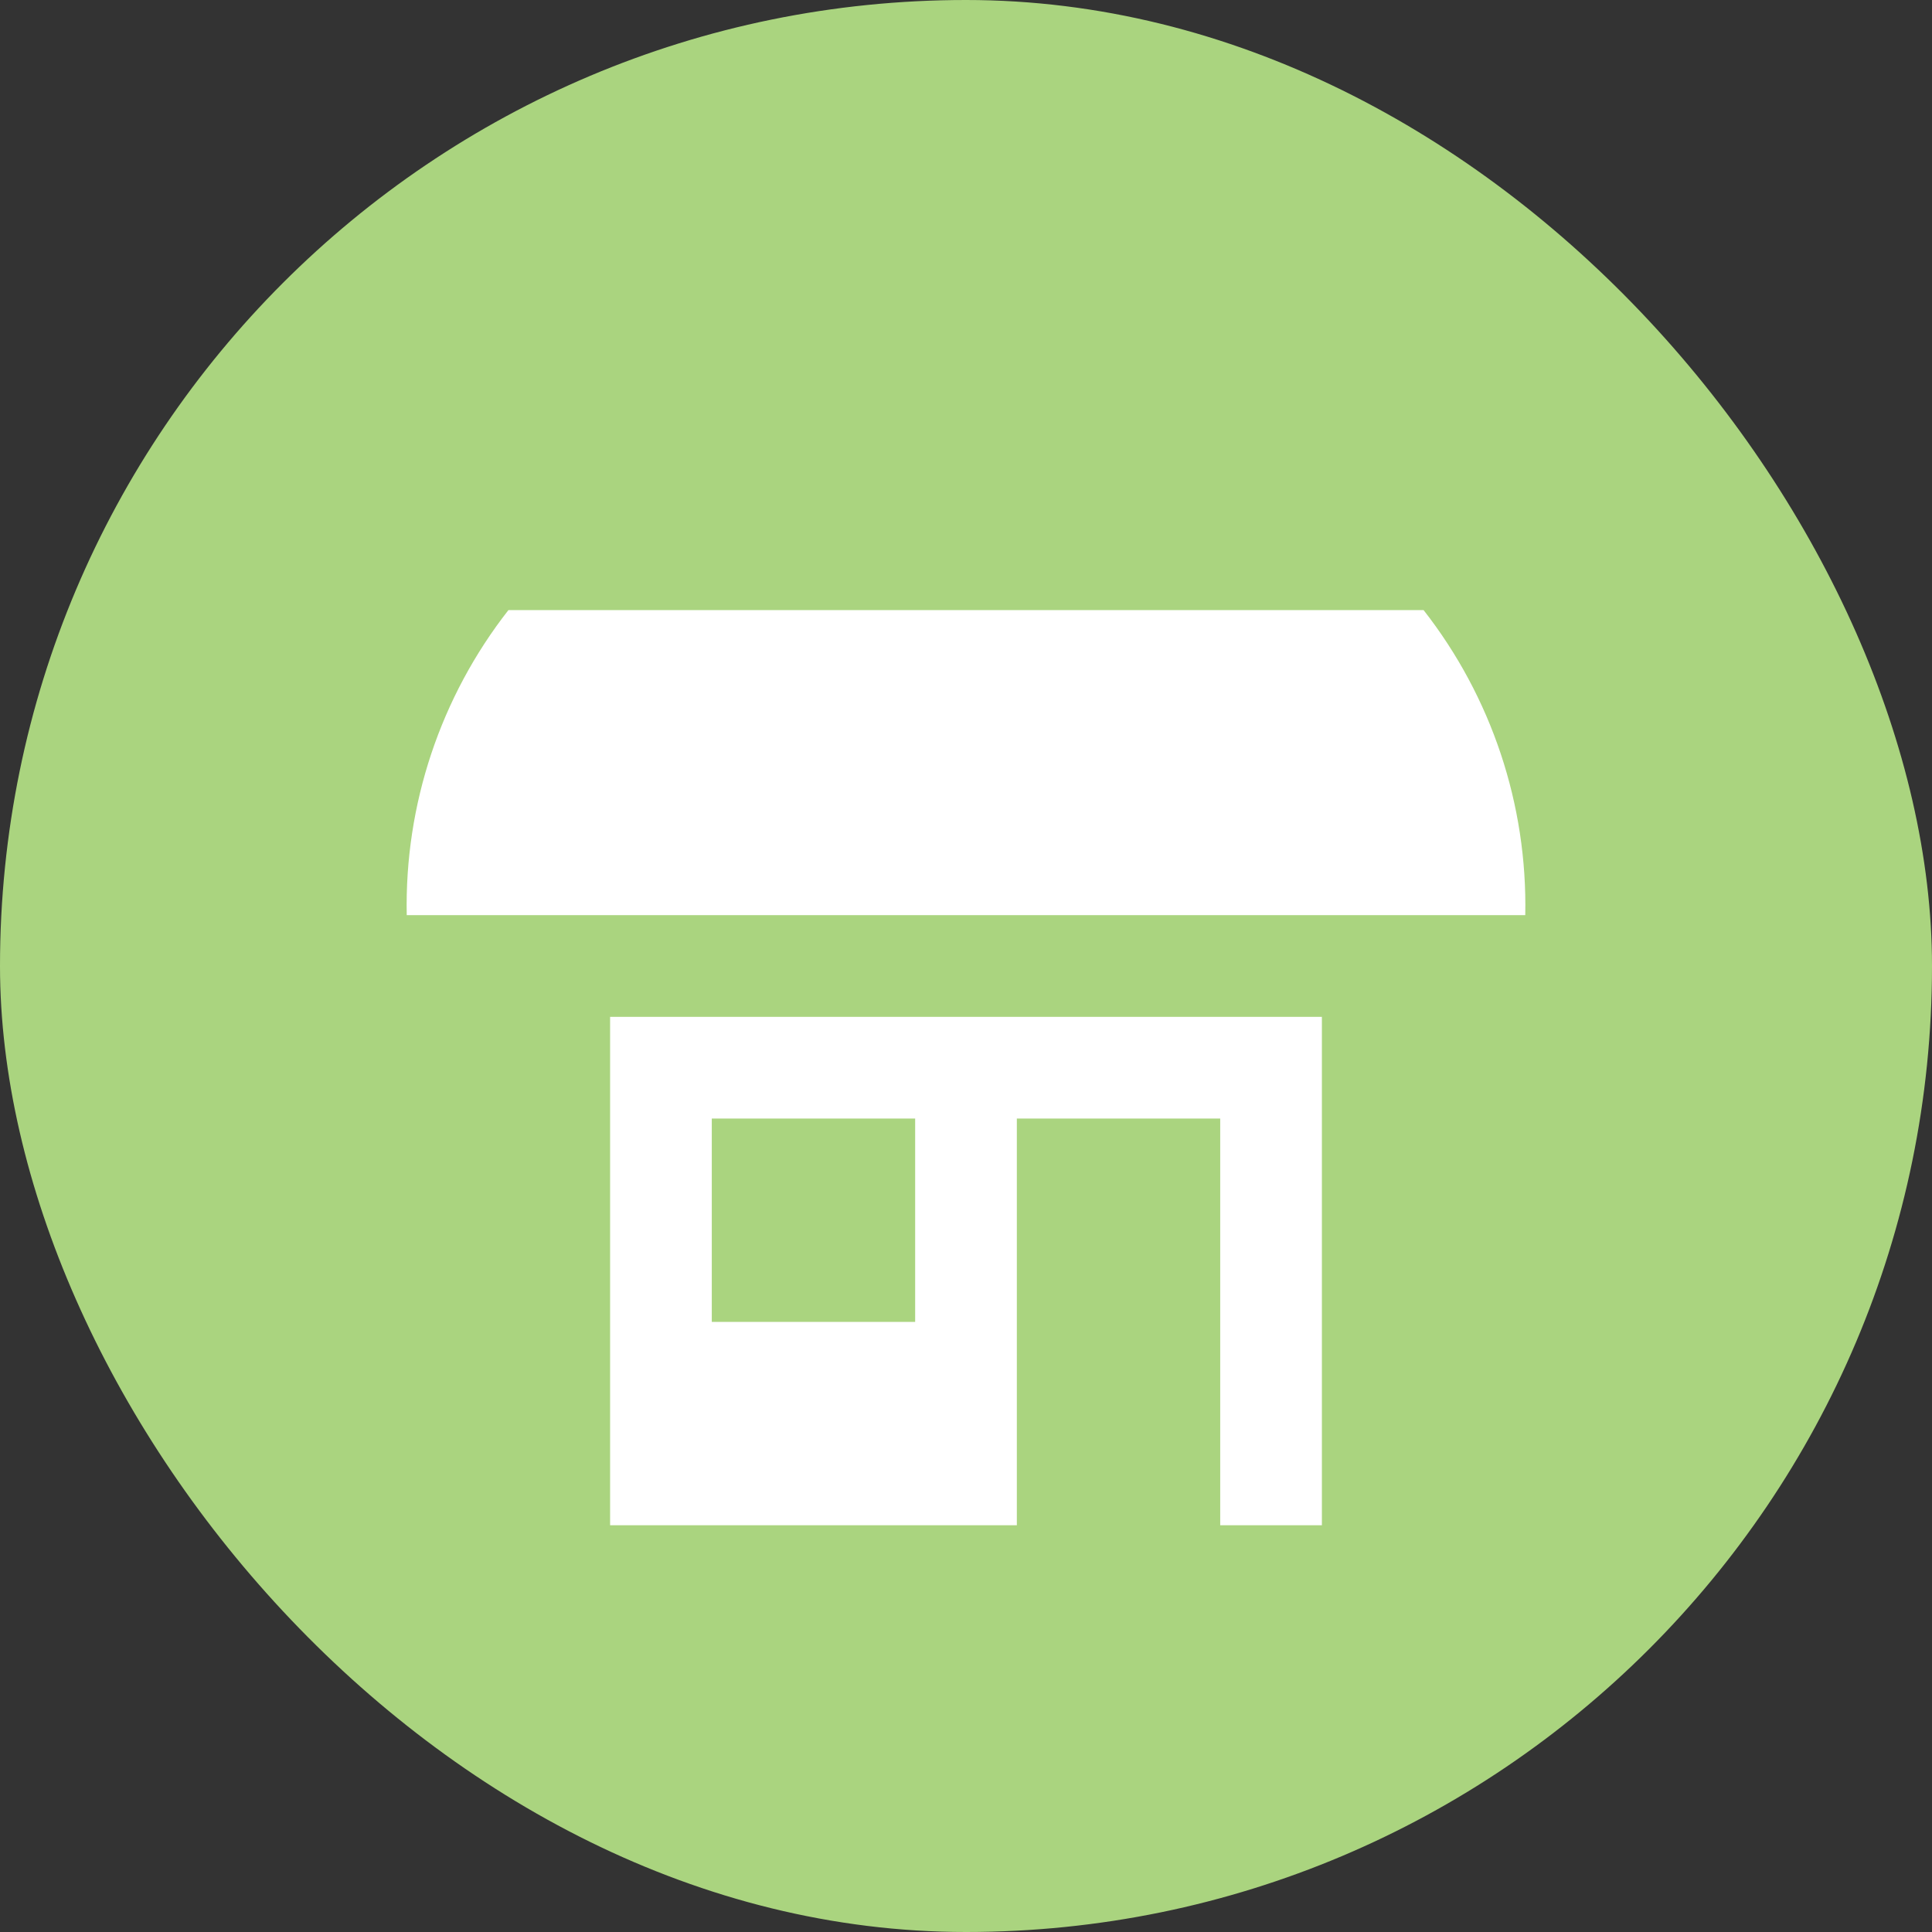 <svg xmlns="http://www.w3.org/2000/svg" viewBox="0 0 19 19" height="19" width="19"><rect x="0" y="0" width="19" height="19" fill="#333333" stroke="none"/><title>commercial-11.svg</title><rect fill="none" x="0" y="0" width="19" height="19"></rect><rect x="0" y="0" width="19" height="19" rx="9.5" ry="9.5" fill="#aad47f"></rect><path fill="#ffffff" transform="translate(4 4)" d="M0,5c-0.022-1.085,0.331-2.145,1-3h9c0.669,0.855,1.022,1.915,1,3H0z M2,6v5h4V7h2v4h1V6H2z M5,9H3V7h2V9z"></path></svg>